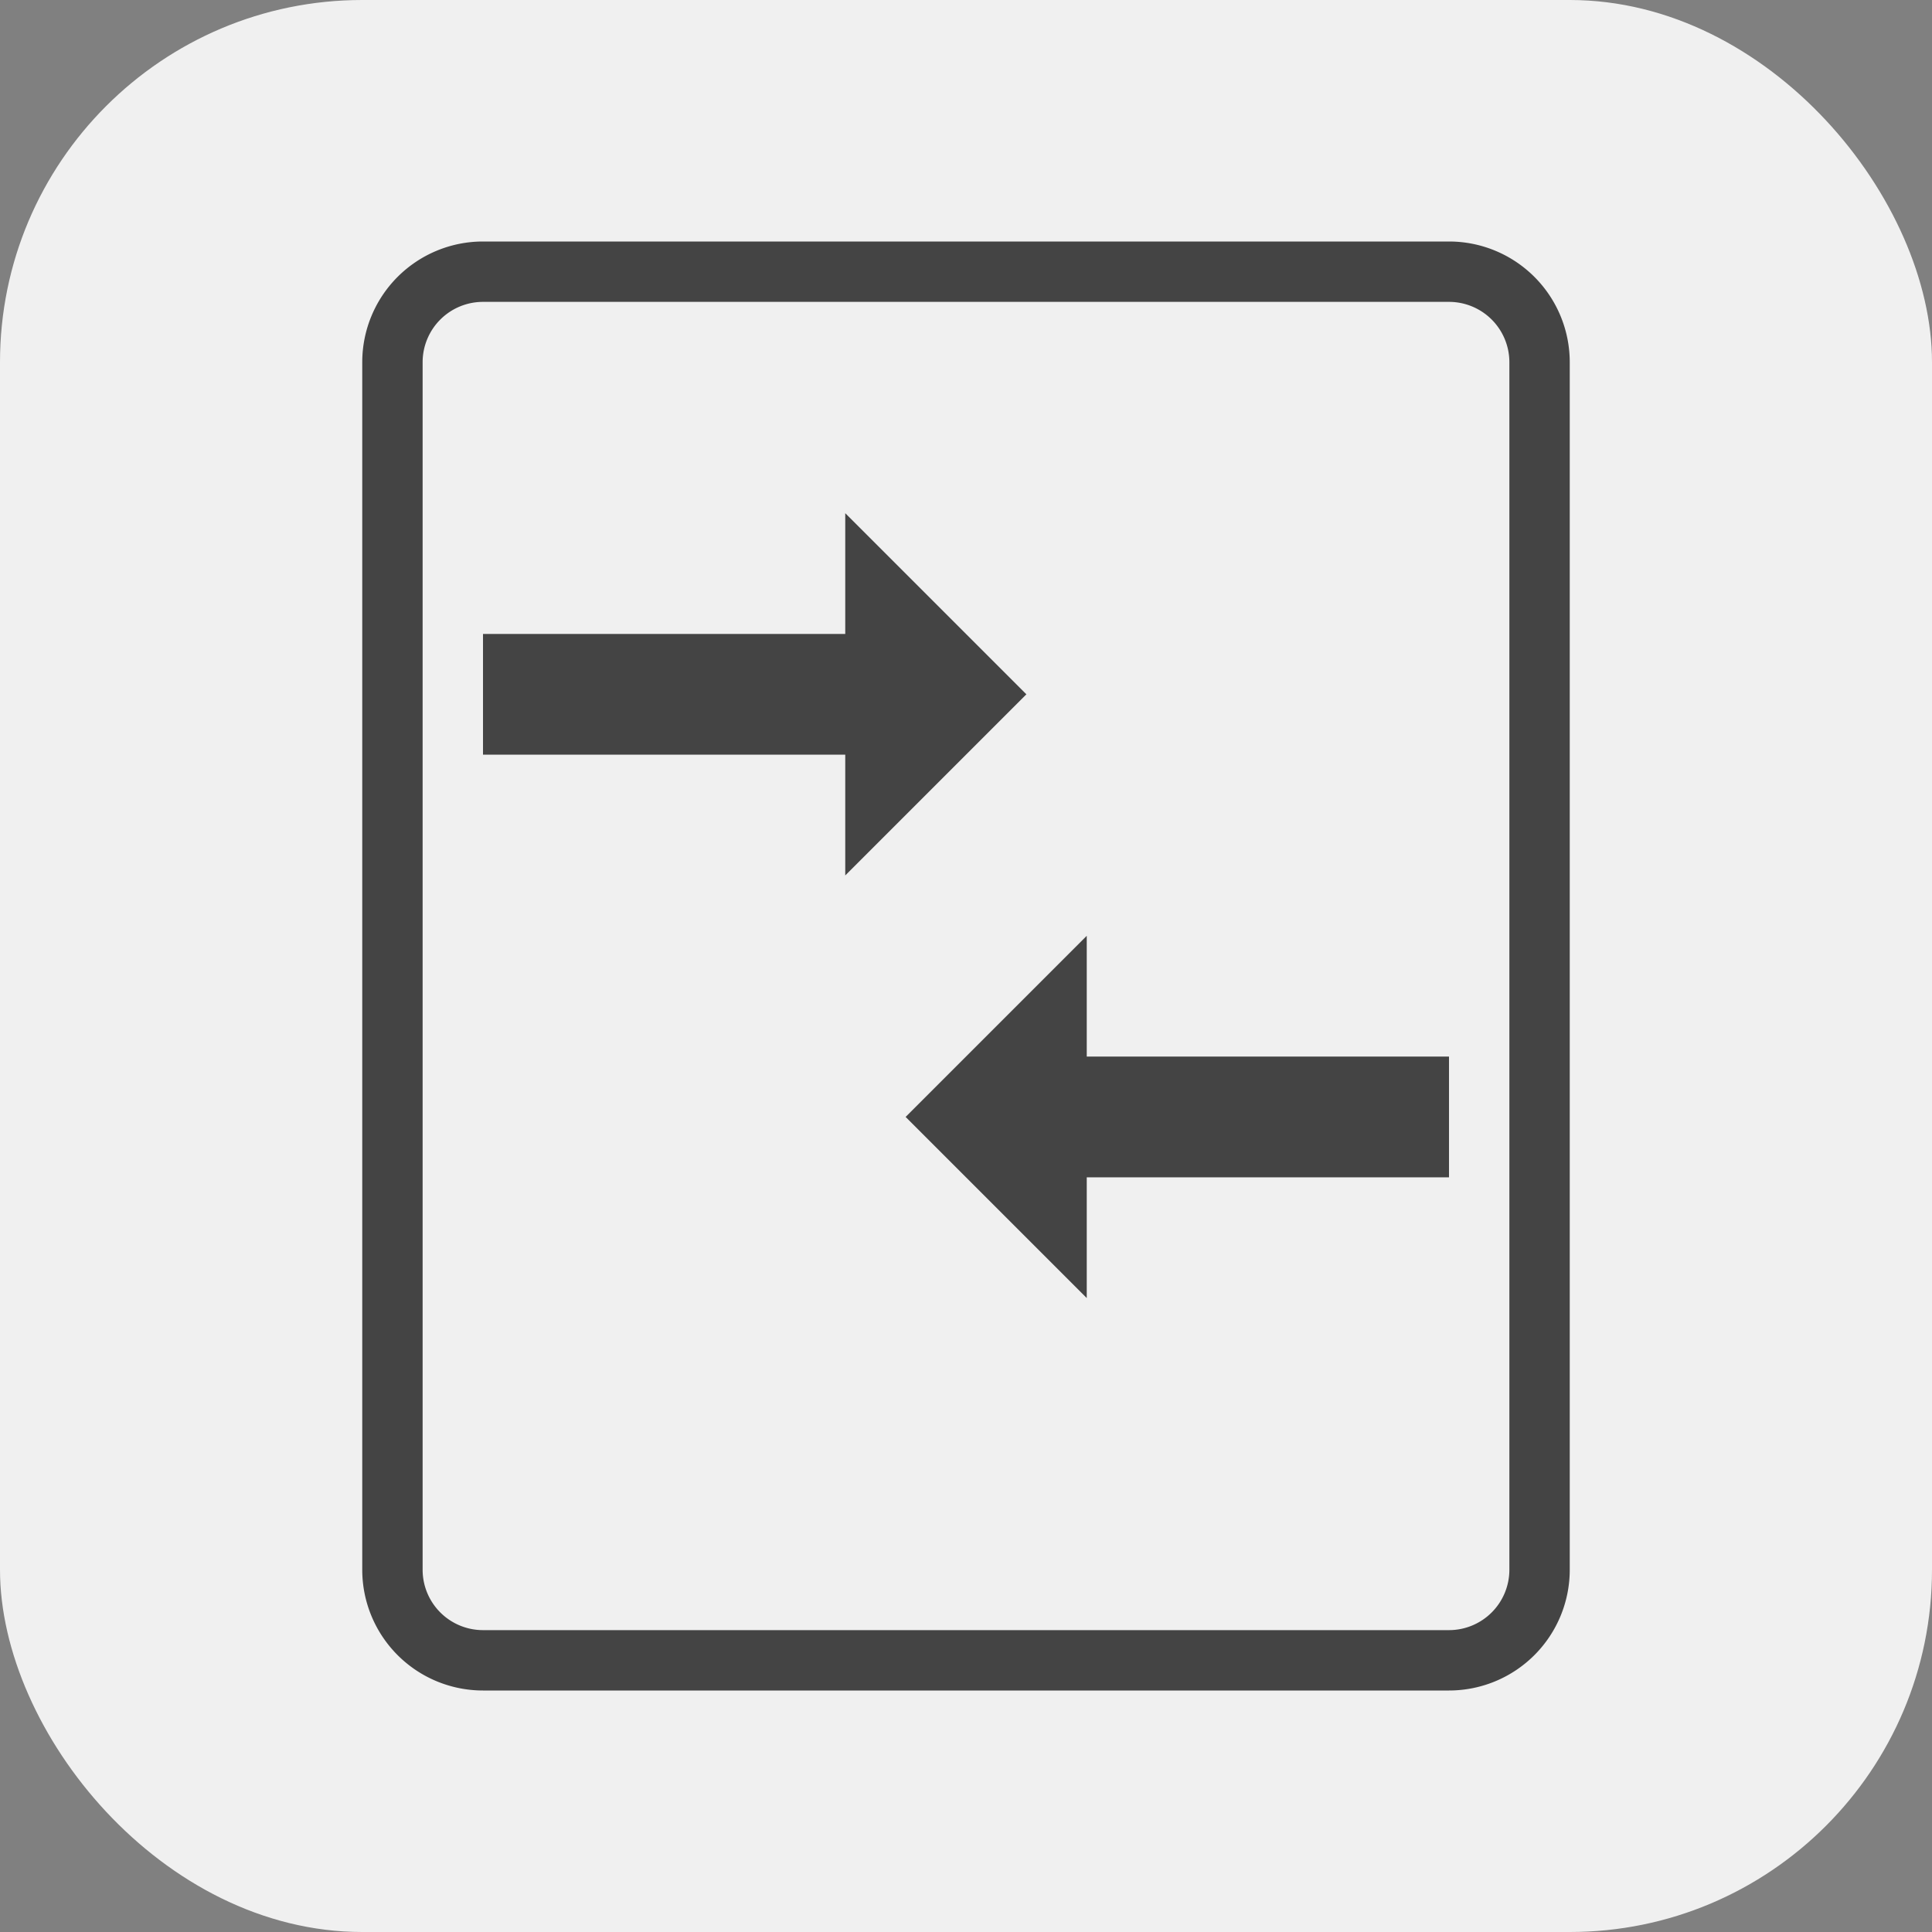 <svg xmlns="http://www.w3.org/2000/svg" viewBox="0 0 128 128" width="128" height="128">
  <rect x="0" y="0" width="128" height="128" fill="#808080" stroke="none"/>
  <style>
    .bg { fill: #f0f0f0; }
    .fg { fill: #444; }
    @media (prefers-color-scheme: dark) {
      .bg { fill: #333; }
      .fg { fill: #eee; }
    }
  </style>
  <rect class="bg" width="128" height="128" rx="24"/>
  <path class="fg" d="M32 42h24v-8l12 12-12 12v-8H32v-8zm64 36H72v8l-12-12 12-12v8h24v8z" />
  <path class="fg" fill-rule="evenodd" d="M24 24a8 8 0 0 1 8-8h64a8 8 0 0 1 8 8v80a8 8 0 0 1-8 8H32a8 8 0 0 1-8-8V24zm8-4h64a4 4 0 0 1 4 4v80a4 4 0 0 1-4 4H32a4 4 0 0 1-4-4V24a4 4 0 0 1 4-4z" clip-rule="evenodd"/>
</svg>
